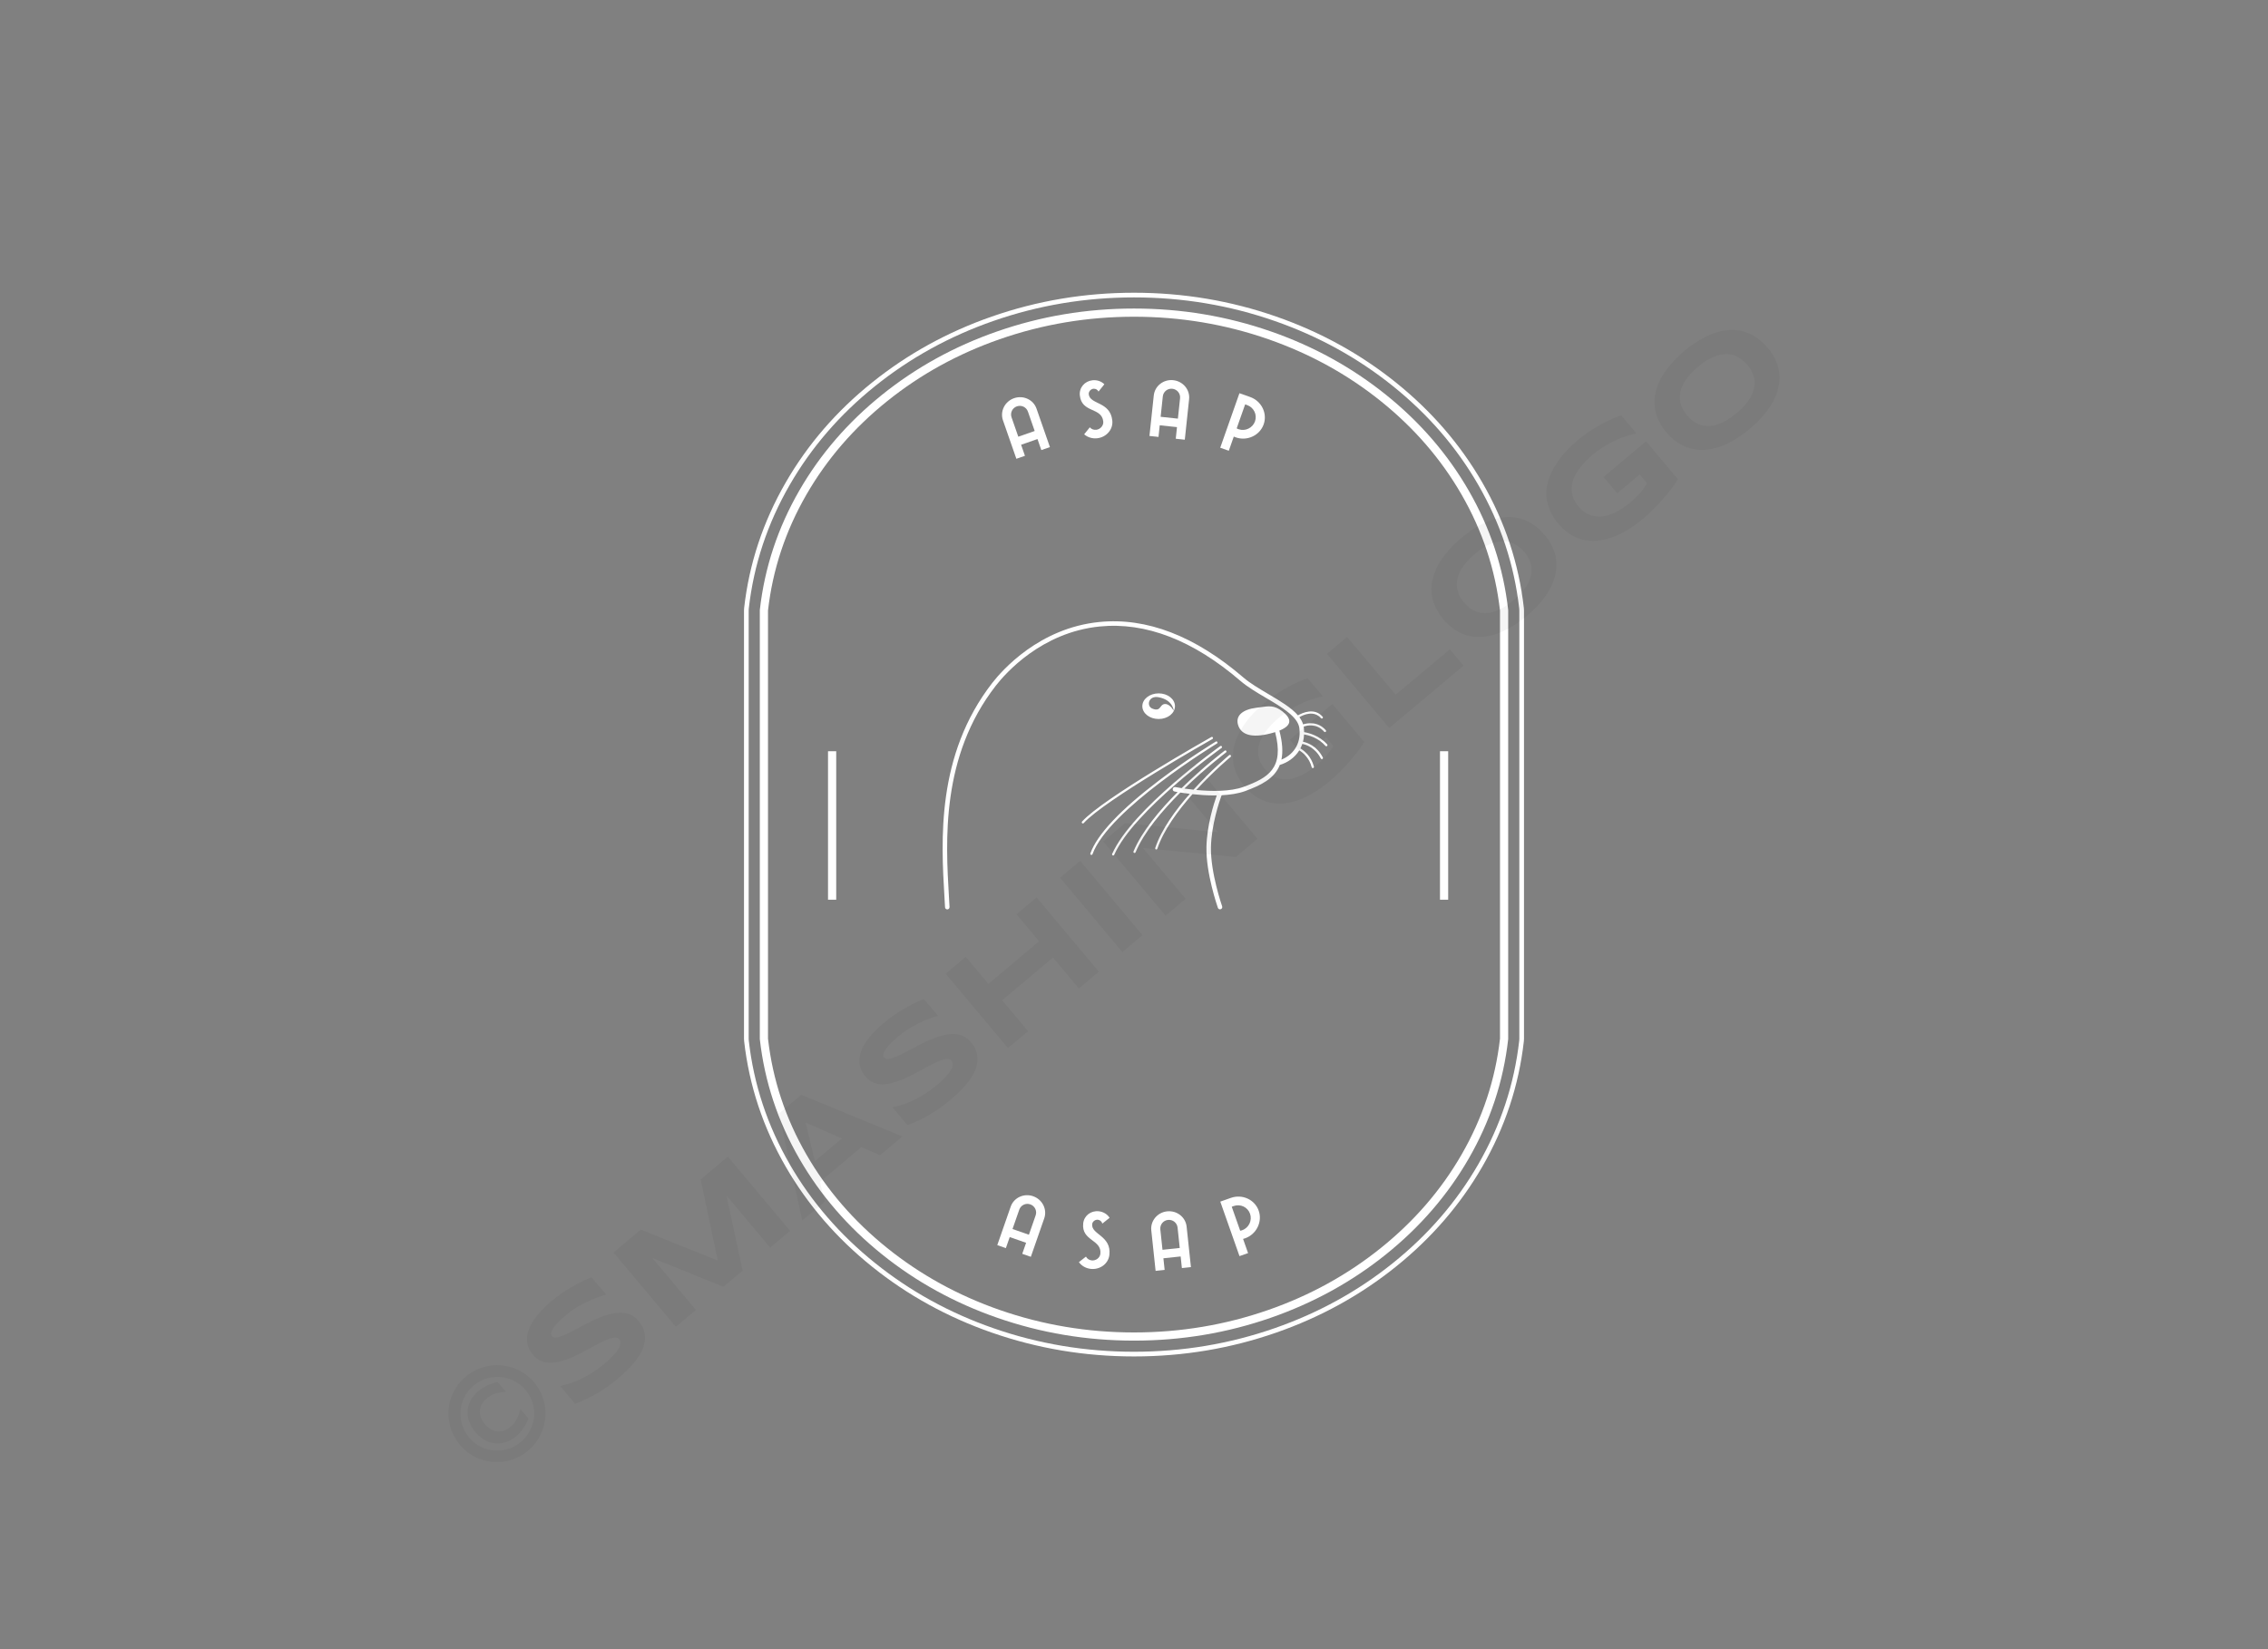 <svg xmlns:mydata="http://www.w3.org/2000/svg" mydata:contrastcolor="ffffff" mydata:template="Default" mydata:presentation="2.5" mydata:layouttype="undefined" mydata:specialfontid="undefined" mydata:id1="695" mydata:id2="695" mydata:companyname="asap" mydata:companytagline="" version="1.1" xmlns="http://www.w3.org/2000/svg" xmlns:xlink="http://www.w3.org/1999/xlink" viewBox="0 35 550 400"><rect x="0" y="35" width="550" height="400" fill="#808080" stroke="none"/><g fill="#fff" fill-rule="none" stroke="none" stroke-width="1" stroke-linecap="butt" stroke-linejoin="miter" stroke-miterlimit="10" stroke-dasharray="" stroke-dashoffset="0" font-family="none" font-weight="none" font-size="none" text-anchor="none" style="mix-blend-mode: normal"><g data-paper-data="{&quot;isGlobalGroup&quot;:true,&quot;bounds&quot;:{&quot;x&quot;:180.42330265755632,&quot;y&quot;:106.00000000000001,&quot;width&quot;:189.15339468488727,&quot;height&quot;:258}}"><g data-paper-data="{&quot;isIcon&quot;:&quot;true&quot;,&quot;iconType&quot;:&quot;icon&quot;,&quot;rawIconId&quot;:&quot;429781&quot;,&quot;selectedEffects&quot;:{&quot;container&quot;:&quot;&quot;,&quot;transformation&quot;:&quot;&quot;,&quot;pattern&quot;:&quot;&quot;},&quot;combineTerms&quot;:&quot;수달&quot;,&quot;isDetailed&quot;:false,&quot;fillRule&quot;:&quot;evenodd&quot;,&quot;bounds&quot;:{&quot;x&quot;:228.59420289012954,&quot;y&quot;:185.68799158655628,&quot;width&quot;:93.32231943930836,&quot;height&quot;:69.88067553012525},&quot;iconStyle&quot;:&quot;standalone&quot;,&quot;suitableAsStandaloneIcon&quot;:true}" fill-rule="evenodd"><path d="M321.849,215.557c-1.894,-2.162 -4.495,-2.8 -5.59,-2.979c-0.003,-0.352 -0.023,-0.712 -0.068,-1.084c-0.011,-0.092 -0.033,-0.179 -0.05,-0.269c0.826,-0.282 3.16,-0.822 4.969,1.245c0.056,0.062 0.13,0.094 0.206,0.094c0.063,0 0.128,-0.023 0.18,-0.068c0.112,-0.099 0.124,-0.272 0.024,-0.385c-1.963,-2.244 -4.527,-1.725 -5.507,-1.414c-0.188,-0.616 -0.501,-1.199 -0.915,-1.757c1.031,-0.595 3.53,-1.707 5.246,0.254c0.055,0.062 0.129,0.094 0.205,0.094c0.063,0 0.128,-0.023 0.18,-0.068c0.114,-0.099 0.124,-0.272 0.025,-0.385c-1.992,-2.275 -4.891,-0.958 -5.995,-0.323c-1.609,-1.888 -4.343,-3.503 -7.187,-5.179c-2.157,-1.271 -4.386,-2.585 -6.042,-4.008c-11.726,-10.079 -23.48,-14.613 -34.949,-13.461c-14.548,1.458 -23.539,11.676 -25.948,14.773c-13.616,17.507 -12.402,38.242 -11.596,51.961l0.14,2.449c0.014,0.29 0.257,0.522 0.545,0.522h0.031c0.3,0 0.531,-0.281 0.514,-0.581l-0.14,-2.457c-0.795,-13.556 -1.996,-34.044 11.368,-51.224c2.341,-3.011 11.08,-12.943 25.194,-14.356c11.16,-1.114 22.64,3.324 34.13,13.202c1.73,1.486 4.002,2.825 6.202,4.12c3.811,2.246 7.753,4.57 8.086,7.351c0.502,4.166 -1.86,6.612 -4.352,7.618c0.387,-1.826 0.264,-4.123 -0.5,-7.038c3.521,-1.419 2.681,-3.157 0.685,-4.697c-1.887,-1.454 -3.171,-1.272 -5.162,-0.99c-0.331,0.047 -0.681,0.097 -1.057,0.142c-3.379,0.407 -5.257,1.936 -4.428,4.334c0.847,2.449 3.774,3.144 8.761,1.634c0.062,-0.019 0.112,-0.038 0.171,-0.057c2.289,8.816 -1.718,11.091 -7.615,13.269c-3.268,1.206 -7.95,1.103 -11.507,0.768c4.254,-4.641 8.247,-7.959 8.322,-8.021c0.115,-0.095 0.132,-0.268 0.036,-0.384c-0.095,-0.116 -0.265,-0.133 -0.385,-0.036c-0.076,0.063 -4.259,3.54 -8.647,8.372c-0.828,-0.088 -1.573,-0.185 -2.21,-0.276c5.203,-5.052 10.014,-8.691 10.104,-8.76c0.119,-0.091 0.145,-0.261 0.055,-0.382c-0.092,-0.119 -0.262,-0.144 -0.384,-0.054c-0.093,0.07 -5.104,3.862 -10.449,9.096c-0.909,-0.142 -1.48,-0.252 -1.504,-0.258c-0.3,-0.063 -0.583,0.132 -0.643,0.428c-0.061,0.296 0.13,0.583 0.428,0.643c0.062,0.013 0.335,0.067 0.759,0.141c-4.324,4.346 -8.688,9.539 -10.703,14.395c-0.058,0.14 0.008,0.298 0.147,0.356c0.034,0.015 0.069,0.022 0.105,0.022c0.107,0 0.209,-0.063 0.252,-0.168c2.027,-4.887 6.483,-10.135 10.852,-14.492c0.613,0.099 1.393,0.213 2.291,0.322c-3.472,3.955 -6.904,8.667 -8.38,13.131c-0.047,0.143 0.031,0.297 0.175,0.344c0.027,0.01 0.056,0.014 0.085,0.014c0.114,0 0.222,-0.071 0.259,-0.188c1.484,-4.497 5.003,-9.262 8.518,-13.228c1.56,0.17 3.398,0.308 5.289,0.308c0.199,0 0.399,-0.013 0.598,-0.016c-0.687,1.936 -2.393,7.256 -2.503,12.54c-0.13,6.354 2.658,14.396 2.776,14.735c0.08,0.225 0.29,0.366 0.517,0.366c0.06,0 0.119,-0.01 0.18,-0.031c0.285,-0.099 0.435,-0.411 0.335,-0.696c-0.028,-0.081 -2.843,-8.197 -2.715,-14.352c0.114,-5.486 2.072,-11.19 2.585,-12.594c2.04,-0.104 4.05,-0.397 5.739,-1.02c3.783,-1.397 7.064,-2.974 8.376,-6.333c1.851,-0.549 3.609,-1.74 4.715,-3.522c0.792,0.479 2.414,1.718 3.022,4.085c0.033,0.122 0.143,0.205 0.265,0.205c0.023,0 0.045,-0.003 0.069,-0.009c0.146,-0.037 0.234,-0.186 0.197,-0.332c-0.665,-2.594 -2.413,-3.916 -3.283,-4.431c0.18,-0.344 0.336,-0.707 0.467,-1.089c0.945,0.185 3.123,0.887 4.493,3.529c0.048,0.093 0.144,0.147 0.242,0.147c0.043,0 0.085,-0.01 0.126,-0.031c0.133,-0.07 0.186,-0.234 0.115,-0.368c-1.45,-2.804 -3.723,-3.587 -4.807,-3.806c0.147,-0.556 0.235,-1.151 0.265,-1.778c1.066,0.19 3.469,0.82 5.187,2.782c0.055,0.062 0.129,0.094 0.205,0.094c0.063,0 0.128,-0.023 0.18,-0.068c0.115,-0.1 0.127,-0.274 0.027,-0.388zM284.935,206.283c0,-1.717 -1.772,-3.109 -3.957,-3.109c-2.185,0 -3.957,1.392 -3.957,3.109c0,1.718 1.772,3.11 3.957,3.11c2.185,0 3.957,-1.393 3.957,-3.11zM279.4,206.847c-1.422,-0.603 -0.933,-3.204 1.577,-2.732c3.53,0.662 3.664,3.298 3.664,3.298c0,0 -0.865,-1.651 -2.075,-1.659c-0.579,-0.004 -0.842,0.338 -1.104,0.677c-0.377,0.489 -0.751,0.974 -2.062,0.416zM294.124,213.874c-0.074,-0.132 -0.244,-0.178 -0.373,-0.104c-1.069,0.605 -26.289,14.88 -31.348,20.501c-0.1,0.112 -0.092,0.285 0.021,0.385c0.052,0.047 0.118,0.07 0.182,0.07c0.075,0 0.149,-0.031 0.203,-0.091c5,-5.555 30.951,-20.243 31.212,-20.39c0.131,-0.074 0.177,-0.241 0.104,-0.372zM295.212,214.96c0.076,0.129 0.036,0.296 -0.092,0.375c-0.263,0.159 -26.306,16.037 -30.185,26.844c-0.039,0.111 -0.144,0.18 -0.257,0.18c-0.031,0 -0.062,-0.005 -0.092,-0.016c-0.142,-0.051 -0.216,-0.206 -0.165,-0.348c1.659,-4.624 7.286,-10.595 16.724,-17.753c7.012,-5.314 13.624,-9.333 13.689,-9.374c0.13,-0.076 0.299,-0.036 0.377,0.093zM296.228,216.416c0.121,-0.087 0.153,-0.258 0.066,-0.381c-0.088,-0.122 -0.259,-0.152 -0.381,-0.064c-0.213,0.151 -21.427,15.269 -26.208,26.142c-0.061,0.138 0.002,0.298 0.14,0.359c0.036,0.017 0.073,0.023 0.11,0.023c0.105,0 0.204,-0.061 0.25,-0.163c4.72,-10.736 25.812,-25.765 26.024,-25.916z" data-paper-data="{&quot;isPathIcon&quot;:true}"></path></g><g data-paper-data="{&quot;isPrimaryText&quot;:true}" fill-rule="nonzero"><path d="M251.36,134.115c-0.763,-2.188 -3.204,-3.315 -5.456,-2.53c-2.231,0.777 -3.443,3.177 -2.681,5.366l3.25,9.327l2.082,-0.725l-0.933,-2.677l3.973,-1.384l0.933,2.677l2.082,-0.725zM246.941,140.92l-1.636,-4.695c-0.385,-1.105 0.204,-2.287 1.287,-2.664c1.105,-0.385 2.301,0.175 2.686,1.28l1.636,4.695z" data-paper-data="{&quot;glyphName&quot;:&quot;A&quot;,&quot;glyphIndex&quot;:0,&quot;firstGlyphOfWord&quot;:true,&quot;word&quot;:1}"></path><path d="M269.737,136.977v0c-0.517,-4.651 -5.426,-3.811 -5.707,-6.338c-0.075,-0.671 0.492,-1.277 1.118,-1.347c0.537,-0.06 1.021,0.226 1.252,0.676l1.411,-1.764c-0.713,-0.713 -1.774,-1.093 -2.892,-0.969c-1.878,0.209 -3.265,1.789 -3.053,3.69c0.48,4.316 5.29,2.785 5.68,6.296c0.112,1.006 -0.716,1.913 -1.699,2.022c-0.626,0.07 -1.195,-0.161 -1.56,-0.596l-1.374,1.692c0.827,0.723 1.955,1.096 3.163,0.962c2.191,-0.243 3.908,-2.109 3.662,-4.323z" data-paper-data="{&quot;glyphName&quot;:&quot;S&quot;,&quot;glyphIndex&quot;:1,&quot;word&quot;:1}"></path><path d="M288.363,131.828c0.245,-2.304 -1.481,-4.366 -3.853,-4.618c-2.349,-0.25 -4.471,1.402 -4.716,3.707l-1.045,9.821l2.192,0.233l0.3,-2.819l4.184,0.445l-0.3,2.819l2.192,0.233zM281.461,136.094l0.526,-4.944c0.124,-1.163 1.161,-1.981 2.302,-1.859c1.163,0.124 2.005,1.141 1.882,2.304l-0.526,4.944z" data-paper-data="{&quot;glyphName&quot;:&quot;A&quot;,&quot;glyphIndex&quot;:2,&quot;word&quot;:1}"></path><path d="M303.137,131.28l-2.568,-0.905v0l-4.659,13.22l2.079,0.733l1.211,-3.438c0.17,0.06 0.311,0.133 0.481,0.193c2.759,0.972 5.822,-0.477 6.764,-3.151c0.957,-2.716 -0.551,-5.681 -3.309,-6.653zM299.905,138.895l2.049,-5.814v0l0.488,0.172c1.613,0.568 2.472,2.326 1.904,3.939c-0.561,1.591 -2.355,2.486 -3.968,1.918c-0.17,-0.06 -0.34,-0.12 -0.473,-0.214z" data-paper-data="{&quot;glyphName&quot;:&quot;P&quot;,&quot;glyphIndex&quot;:3,&quot;lastGlyphOfWord&quot;:true,&quot;word&quot;:1}"></path></g><g data-paper-data="{&quot;isMirroredPrimaryText&quot;:true}" fill-rule="nonzero"><path d="M253.232,330.51c0.763,-2.188 -0.45,-4.588 -2.702,-5.373c-2.231,-0.777 -4.672,0.349 -5.435,2.538l-3.25,9.327l2.082,0.725l0.933,-2.677l3.973,1.384l-0.933,2.677l2.082,0.725zM245.541,333.095l1.636,-4.695c0.385,-1.105 1.581,-1.665 2.664,-1.287c1.105,0.385 1.694,1.567 1.309,2.672l-1.636,4.695z" data-paper-data="{&quot;glyphName&quot;:&quot;A&quot;,&quot;glyphIndex&quot;:0,&quot;firstGlyphOfWord&quot;:true,&quot;word&quot;:1}"></path><path d="M269.034,339.351v0c0.517,-4.651 -4.457,-4.909 -4.176,-7.436c0.075,-0.671 0.76,-1.138 1.386,-1.068c0.537,0.06 0.947,0.445 1.073,0.934l1.764,-1.411c-0.539,-0.852 -1.491,-1.456 -2.609,-1.58c-1.878,-0.209 -3.578,1.029 -3.789,2.929c-0.48,4.316 4.549,3.878 4.159,7.389c-0.112,1.006 -1.118,1.709 -2.102,1.6c-0.626,-0.07 -1.13,-0.42 -1.391,-0.924l-1.712,1.349c0.648,0.887 1.667,1.498 2.875,1.632c2.191,0.243 4.276,-1.2 4.522,-3.414z" data-paper-data="{&quot;glyphName&quot;:&quot;S&quot;,&quot;glyphIndex&quot;:1,&quot;word&quot;:1}"></path><path d="M287.761,332.512c-0.245,-2.304 -2.367,-3.957 -4.738,-3.704c-2.349,0.25 -4.076,2.311 -3.83,4.616l1.045,9.821l2.192,-0.233l-0.3,-2.819l4.184,-0.445l0.3,2.819l2.192,-0.233zM281.911,338.135l-0.526,-4.944c-0.124,-1.163 0.718,-2.181 1.859,-2.302c1.163,-0.124 2.201,0.694 2.324,1.857l0.526,4.944z" data-paper-data="{&quot;glyphName&quot;:&quot;A&quot;,&quot;glyphIndex&quot;:2,&quot;word&quot;:1}"></path><path d="M298.493,325.543l-2.568,0.905v0l4.659,13.22l2.079,-0.733l-1.211,-3.438c0.17,-0.06 0.326,-0.091 0.496,-0.151c2.759,-0.972 4.236,-4.021 3.294,-6.695c-0.957,-2.716 -3.99,-4.08 -6.749,-3.108zM300.75,333.503l-2.049,-5.814v0l0.488,-0.172c1.613,-0.568 3.384,0.262 3.953,1.875c0.561,1.591 -0.276,3.413 -1.889,3.981c-0.17,0.06 -0.34,0.12 -0.503,0.13z" data-paper-data="{&quot;glyphName&quot;:&quot;P&quot;,&quot;glyphIndex&quot;:3,&quot;lastGlyphOfWord&quot;:true,&quot;word&quot;:1}"></path></g><g data-paper-data="{&quot;isContainerElementsWrapper&quot;:true}"><path d="M200.797,253.22v-36.01h1.988v36.01z" data-paper-data="{&quot;isLeftLineConnector&quot;:true}" fill-rule="nonzero"></path><path d="M349.203,253.22v-36.01h1.988v36.01z" data-paper-data="{&quot;isRightLineConnector&quot;:true}" fill-rule="nonzero"></path><path d="M211.479,127.779c-8.644,6.95 -15.623,15.03 -20.939,24.241c-5.507,9.544 -8.869,19.693 -10.085,30.449c-0.022,0.19 -0.032,0.381 -0.032,0.573v103.916c0,0.192 0.011,0.383 0.032,0.573c1.216,10.755 4.578,20.905 10.085,30.449c5.315,9.21 12.295,17.291 20.939,24.241c8.605,6.919 18.281,12.251 29.027,15.997c11.055,3.854 22.553,5.782 34.494,5.782c11.941,0 23.439,-1.927 34.494,-5.782c10.746,-3.746 20.422,-9.078 29.027,-15.997c8.644,-6.95 15.624,-15.031 20.939,-24.241c5.507,-9.544 8.869,-19.693 10.085,-30.448c0.021,-0.191 0.032,-0.382 0.032,-0.573v-103.916c0,-0.191 -0.011,-0.382 -0.032,-0.572c-1.216,-10.755 -4.578,-20.905 -10.085,-30.449c-5.315,-9.211 -12.294,-17.291 -20.939,-24.241c-8.606,-6.919 -18.281,-12.251 -29.027,-15.998c-11.055,-3.854 -22.553,-5.782 -34.494,-5.782c-11.941,0 -23.439,1.927 -34.494,5.782c-10.747,3.746 -20.422,9.079 -29.027,15.998zM181.584,182.597c1.198,-10.599 4.512,-20.602 9.94,-30.009c5.244,-9.088 12.133,-17.062 20.667,-23.923c8.503,-6.837 18.066,-12.107 28.689,-15.81c10.934,-3.812 22.307,-5.718 34.12,-5.718c11.813,0 23.186,1.906 34.12,5.718c10.623,3.703 20.186,8.973 28.689,15.81c8.533,6.861 15.422,14.836 20.667,23.923c5.428,9.407 8.742,19.41 9.94,30.008c0.017,0.148 0.025,0.297 0.025,0.446v103.916c0,0.149 -0.008,0.298 -0.025,0.445c-1.198,10.599 -4.511,20.601 -9.94,30.008c-5.244,9.088 -12.133,17.062 -20.667,23.924c-8.502,6.836 -18.065,12.106 -28.689,15.81c-10.934,3.812 -22.308,5.718 -34.12,5.718c-11.813,0 -23.186,-1.906 -34.12,-5.718c-10.623,-3.703 -20.186,-8.973 -28.689,-15.81c-8.533,-6.861 -15.422,-14.836 -20.667,-23.924c-5.428,-9.407 -8.742,-19.41 -9.94,-30.009c-0.017,-0.148 -0.025,-0.296 -0.025,-0.445v-103.916c0,-0.149 0.008,-0.297 0.025,-0.445z" data-paper-data="{&quot;isAdditionalOutlinePath&quot;:true}" fill-rule="evenodd"></path><path d="M213.881,130.766c-8.271,6.65 -14.945,14.374 -20.02,23.169c-5.241,9.083 -8.44,18.737 -9.596,28.964c-0.005,0.047 -0.008,0.094 -0.008,0.142v103.916c0,0.048 0.003,0.096 0.008,0.144c1.156,10.225 4.355,19.879 9.596,28.962c5.075,8.795 11.749,16.518 20.02,23.17c8.26,6.641 17.555,11.763 27.887,15.366c10.646,3.712 21.723,5.568 33.232,5.568c11.507,0 22.584,-1.856 33.232,-5.568c10.329,-3.601 19.625,-8.723 27.888,-15.366c8.271,-6.65 14.944,-14.374 20.02,-23.17c5.241,-9.083 8.44,-18.737 9.596,-28.963c0.005,-0.05 0.008,-0.097 0.008,-0.142v-103.916c0,-0.045 -0.002,-0.091 -0.007,-0.136c-1.157,-10.231 -4.356,-19.887 -9.597,-28.97c-5.076,-8.796 -11.749,-16.519 -20.02,-23.17c-8.262,-6.643 -17.558,-11.765 -27.888,-15.366c-10.646,-3.712 -21.723,-5.568 -33.232,-5.568c-11.508,0 -22.586,1.856 -33.232,5.568c-10.331,3.601 -19.626,8.723 -27.887,15.366zM186.244,183.083c1.129,-9.937 4.242,-19.322 9.338,-28.153c4.952,-8.581 11.467,-16.119 19.544,-22.614c8.083,-6.499 17.182,-11.512 27.296,-15.038c10.434,-3.638 21.294,-5.457 32.578,-5.457c11.284,0 22.143,1.819 32.578,5.457c10.114,3.526 19.213,8.539 27.296,15.038c8.078,6.495 14.593,14.033 19.544,22.614c5.097,8.833 8.21,18.218 9.338,28.152v103.837c-1.13,9.937 -4.243,19.321 -9.338,28.152c-4.952,8.581 -11.467,16.12 -19.544,22.614c-8.085,6.5 -17.183,11.513 -27.296,15.038c-10.436,3.638 -21.295,5.457 -32.578,5.457c-11.285,0 -22.144,-1.819 -32.578,-5.457c-10.116,-3.527 -19.214,-8.539 -27.296,-15.038c-8.078,-6.496 -14.593,-14.034 -19.544,-22.614c-5.096,-8.832 -8.209,-18.216 -9.338,-28.153z" data-paper-data="{&quot;isBaseLogoContainer&quot;:true}" fill-rule="evenodd"></path></g></g></g><g class="watermark-group" style="opacity:0.04"><path class="watermark-path" d="M129.52,370.3a11.88,11.88,0,0,1,2.58,5.58,12,12,0,0,1,.11,3,11.81,11.81,0,0,1-.64,2.93,12.34,12.34,0,0,1-1.41,2.72,11.65,11.65,0,0,1-2.13,2.32,12,12,0,0,1-2.64,1.69,13,13,0,0,1-2.91.9,12.47,12.47,0,0,1-3,.12,12.17,12.17,0,0,1-2.93-.64,11.8,11.8,0,0,1-2.72-1.38,12.19,12.19,0,0,1-4-4.79,11.85,11.85,0,0,1-.89-2.92,12.14,12.14,0,0,1-.13-3,11.54,11.54,0,0,1,.64-2.92,11.67,11.67,0,0,1,3.5-5,11.44,11.44,0,0,1,2.67-1.69,11.64,11.64,0,0,1,2.92-.91,10.71,10.71,0,0,1,3-.12,11.68,11.68,0,0,1,5.66,2,11.7,11.7,0,0,1,2.34,2.12m-1.4,8.76a13,13,0,0,1-1.22,2.32,9.68,9.68,0,0,1-1.81,2,7.44,7.44,0,0,1-2.38,1.37,6.17,6.17,0,0,1-5.11-.46,8.73,8.73,0,0,1-3.85-4.58,6.69,6.69,0,0,1-.34-2.66,6.09,6.09,0,0,1,.77-2.47,7.15,7.15,0,0,1,1.75-2.11,9.58,9.58,0,0,1,1.09-.81,8.23,8.23,0,0,1,1.12-.63,8.14,8.14,0,0,1,1.19-.46,12.71,12.71,0,0,1,1.32-.37l2,2.38a12.83,12.83,0,0,0-1.56.17,7.86,7.86,0,0,0-1.23.32,4.5,4.5,0,0,0-1,.49,6.41,6.41,0,0,0-.93.67,4.49,4.49,0,0,0-1.15,1.39,3.87,3.87,0,0,0-.45,1.58,4.12,4.12,0,0,0,.26,1.63,6.11,6.11,0,0,0,2.36,2.82,4.43,4.43,0,0,0,1.57.53,3.91,3.91,0,0,0,1.62-.17,4.71,4.71,0,0,0,1.57-.89,10.5,10.5,0,0,0,.83-.79,5.71,5.71,0,0,0,.65-.93,10.13,10.13,0,0,0,.54-1.14,12.24,12.24,0,0,0,.44-1.49l2,2.33m-14.46,4.55a8.86,8.86,0,0,0,2.78,2.22,9,9,0,0,0,3.29.94,9.15,9.15,0,0,0,3.39-.37,8.68,8.68,0,0,0,3.11-1.69,8.8,8.8,0,0,0,2.22-2.78,9.15,9.15,0,0,0,1-3.29,8.95,8.95,0,0,0-4.83-8.76,9,9,0,0,0-6.73-.57,9,9,0,0,0-5.33,4.47,8.94,8.94,0,0,0-.57,6.71,8.76,8.76,0,0,0,1.7,3.12"></path><path class="watermark-path" d="M147,349c-.48.12-1.09.31-1.82.57a24.37,24.37,0,0,0-2.4,1A28.35,28.35,0,0,0,140,352a20.72,20.72,0,0,0-2.71,1.94c-.7.59-1.28,1.11-1.74,1.57a15.07,15.07,0,0,0-1.1,1.22,4.09,4.09,0,0,0-.59.92,2.32,2.32,0,0,0-.22.64,1.16,1.16,0,0,0,0,.47,1.83,1.83,0,0,0,.18.29,1.15,1.15,0,0,0,1,.37,5.54,5.54,0,0,0,1.51-.38q.87-.35,1.95-.9l2.26-1.18q1.2-.65,2.49-1.29c.87-.44,1.73-.83,2.59-1.17a18.94,18.94,0,0,1,2.6-.81,9.27,9.27,0,0,1,2.46-.29,6.25,6.25,0,0,1,2.24.49,5.12,5.12,0,0,1,1.89,1.47,6.35,6.35,0,0,1,1.41,2.61,6,6,0,0,1,.09,2.6,8.3,8.3,0,0,1-.9,2.52,17.79,17.79,0,0,1-1.62,2.37,23.92,23.92,0,0,1-2,2.15c-.72.67-1.41,1.29-2.09,1.87a33.79,33.79,0,0,1-5.33,3.7,32.29,32.29,0,0,1-4.91,2.28l-3.61-4.3a21.38,21.38,0,0,0,5.39-1.87,27.2,27.2,0,0,0,5.4-3.56,21.59,21.59,0,0,0,2.38-2.27,8.67,8.67,0,0,0,1.18-1.7,2.32,2.32,0,0,0,.27-1.19,1.34,1.34,0,0,0-.28-.74,1.21,1.21,0,0,0-1-.42,4.32,4.32,0,0,0-1.55.34,15.77,15.77,0,0,0-2,.88c-.72.37-1.48.77-2.27,1.21l-2.45,1.3c-.85.45-1.7.85-2.56,1.21a22.37,22.37,0,0,1-2.54.86,10,10,0,0,1-2.43.32,5.76,5.76,0,0,1-2.2-.45,5,5,0,0,1-1.89-1.45,6.12,6.12,0,0,1-1.31-2.41,6,6,0,0,1-.1-2.41,8.28,8.28,0,0,1,.81-2.38,14.06,14.06,0,0,1,1.49-2.24,22.37,22.37,0,0,1,1.85-2.05q1-1,2-1.77c.7-.59,1.44-1.15,2.23-1.7s1.62-1.06,2.44-1.53,1.63-.91,2.43-1.3,1.58-.75,2.3-1L147,349"></path><path class="watermark-path" d="M186.76,337.57l-10.6-12.63,3.92,18.24-4.66,3.91-17.27-7,10.6,12.63-4.86,4.07-15.09-18,6.59-5.54,18.69,7.52-4.15-19.71,6.57-5.52,15.09,18-4.83,4.05"></path><path class="watermark-path" d="M208.84,313.24l-10,8.42,1.16,4.82L194.56,331l-5.68-25.89,5.42-4.55,24.51,10.09-5.42,4.55-4.55-2m-11.23,3.45,6.57-5.52-8.83-3.87,2.26,9.39"></path><path class="watermark-path" d="M227.49,281.38c-.48.12-1.09.31-1.82.57a24.37,24.37,0,0,0-2.4,1,26.11,26.11,0,0,0-2.7,1.47,20.72,20.72,0,0,0-2.71,1.94c-.7.59-1.28,1.11-1.74,1.57a13.39,13.39,0,0,0-1.1,1.22,4.29,4.29,0,0,0-.59.91,2.48,2.48,0,0,0-.22.65,1.16,1.16,0,0,0,0,.47,1.83,1.83,0,0,0,.18.29,1.15,1.15,0,0,0,1,.37,5.54,5.54,0,0,0,1.51-.38q.87-.34,2-.9l2.26-1.18q1.2-.64,2.49-1.29c.87-.44,1.73-.83,2.59-1.17a18.94,18.94,0,0,1,2.6-.81,9.27,9.27,0,0,1,2.46-.29,6.08,6.08,0,0,1,2.24.49,5.09,5.09,0,0,1,1.89,1.46,6.47,6.47,0,0,1,1.41,2.61,6.07,6.07,0,0,1,.09,2.61,8.3,8.3,0,0,1-.9,2.52,16.32,16.32,0,0,1-1.63,2.36,21.41,21.41,0,0,1-2,2.16c-.72.67-1.41,1.29-2.1,1.86a33.36,33.36,0,0,1-5.32,3.71,31.92,31.92,0,0,1-4.92,2.28l-3.6-4.3a21.38,21.38,0,0,0,5.39-1.87,27.2,27.2,0,0,0,5.4-3.56,21.59,21.59,0,0,0,2.38-2.27,8.67,8.67,0,0,0,1.18-1.7A2.32,2.32,0,0,0,231,293a1.34,1.34,0,0,0-.28-.74,1.21,1.21,0,0,0-1-.42,4.32,4.32,0,0,0-1.55.34,16.54,16.54,0,0,0-2,.88c-.71.37-1.47.77-2.26,1.21l-2.46,1.3c-.84.44-1.7.85-2.55,1.21a24.53,24.53,0,0,1-2.54.86A10,10,0,0,1,214,298a5.76,5.76,0,0,1-2.2-.45,5,5,0,0,1-1.89-1.45,6.12,6.12,0,0,1-1.31-2.41,5.78,5.78,0,0,1-.1-2.41,8,8,0,0,1,.81-2.38,14.61,14.61,0,0,1,1.49-2.25,22.26,22.26,0,0,1,1.85-2q1-1,2-1.77c.7-.59,1.44-1.15,2.23-1.7s1.62-1.06,2.44-1.53,1.63-.91,2.43-1.31,1.58-.74,2.3-1l3.5,4.16"></path><path class="watermark-path" d="M261.64,274.74l-6.29-7.5L243,277.61l6.3,7.5-4.86,4.07-15.09-18,4.85-4.08,5.49,6.55L252,263.3l-5.49-6.55,4.86-4.07,15.09,18-4.86,4.08"></path><path class="watermark-path" d="M272.18,265.9l-15.09-18,4.86-4.08,15.09,18-4.86,4.08"></path><path class="watermark-path" d="M299.65,242.85l-22.51-2.18L287.51,253l-4.85,4.08-15.1-18,5.28-4.43,22.56,2.22L285,224.5l4.83-4.06,15.09,18-5.26,4.42"></path><path class="watermark-path" d="M306.68,205.52a31.88,31.88,0,0,1,5.29-3.66,34.48,34.48,0,0,1,5.14-2.35l3.69,4.39a20.77,20.77,0,0,0-2.37.61,20.47,20.47,0,0,0-2.61,1,25.12,25.12,0,0,0-2.76,1.49,23.9,23.9,0,0,0-2.8,2,20.42,20.42,0,0,0-2.8,2.77,12.77,12.77,0,0,0-1.64,2.52,7,7,0,0,0-.68,2.24,6,6,0,0,0,.66,3.64,8.16,8.16,0,0,0,.94,1.38,9.12,9.12,0,0,0,1.08,1.07,6.39,6.39,0,0,0,1.47.91,6.73,6.73,0,0,0,1.88.48,6.54,6.54,0,0,0,2.28-.18,11.67,11.67,0,0,0,2.74-1.07,19.38,19.38,0,0,0,3.18-2.22c.57-.48,1.06-.92,1.46-1.31a14.57,14.57,0,0,0,1-1.13,11.46,11.46,0,0,0,.81-1.05l.74-1.09-1.82-2.17-5.45,4.57-3.31-3.94,10.31-8.65,7.71,9.19a29,29,0,0,1-1.67,2.43q-1,1.26-2.1,2.52c-.74.84-1.5,1.65-2.3,2.44s-1.58,1.5-2.33,2.14a31,31,0,0,1-3.59,2.61,22.55,22.55,0,0,1-3.64,1.83,15.64,15.64,0,0,1-3.63.89,10.72,10.72,0,0,1-3.49-.15,10.45,10.45,0,0,1-3.28-1.33,12.54,12.54,0,0,1-3-2.67,12,12,0,0,1-2.08-3.44,10.45,10.45,0,0,1-.71-3.5,11.14,11.14,0,0,1,.51-3.51,15.72,15.72,0,0,1,1.56-3.43,21.62,21.62,0,0,1,2.42-3.28,30.3,30.3,0,0,1,3.15-3"></path><path class="watermark-path" d="M336.91,211.59l-15.1-18,4.86-4.08,11.79,14,13.13-11,3.31,3.94-18,15.1"></path><path class="watermark-path" d="M374.54,164.71a12.28,12.28,0,0,1,2.59,4.81,10.44,10.44,0,0,1,0,5,14.62,14.62,0,0,1-2.33,5,25.55,25.55,0,0,1-4.56,4.85,26.07,26.07,0,0,1-5.6,3.67,14.79,14.79,0,0,1-5.38,1.43,10.43,10.43,0,0,1-4.94-.89,13.24,13.24,0,0,1-6.87-8.18,10.48,10.48,0,0,1,0-5,14.51,14.51,0,0,1,2.36-5,25.23,25.23,0,0,1,4.57-4.89,25,25,0,0,1,5.59-3.64,14.45,14.45,0,0,1,5.35-1.43,10.31,10.31,0,0,1,4.93.92,12.22,12.22,0,0,1,4.28,3.38m-4.91,4.11a8.36,8.36,0,0,0-2-1.72,5.5,5.5,0,0,0-2.65-.85,7.72,7.72,0,0,0-3.32.57,14.49,14.49,0,0,0-4,2.52,16.72,16.72,0,0,0-2.38,2.4,10.15,10.15,0,0,0-1.39,2.24,6.71,6.71,0,0,0-.56,2.1,5.69,5.69,0,0,0,.1,1.9,6.21,6.21,0,0,0,.61,1.69,9.85,9.85,0,0,0,1,1.44,10.48,10.48,0,0,0,1.26,1.23,6.67,6.67,0,0,0,1.57.92,6.1,6.1,0,0,0,1.85.41,6.8,6.8,0,0,0,2.15-.2,11.06,11.06,0,0,0,2.45-1,17.67,17.67,0,0,0,2.77-1.94,14.39,14.39,0,0,0,3.18-3.52,7.74,7.74,0,0,0,1.14-3.17,5.54,5.54,0,0,0-.37-2.74,8.52,8.52,0,0,0-1.36-2.3"></path><path class="watermark-path" d="M382.66,141.76A32.3,32.3,0,0,1,388,138.1a34.12,34.12,0,0,1,5.15-2.35l3.69,4.4a19.62,19.62,0,0,0-2.37.6,22.08,22.08,0,0,0-2.61,1,26,26,0,0,0-2.77,1.49,23.9,23.9,0,0,0-2.8,2,21,21,0,0,0-2.8,2.78,13.19,13.19,0,0,0-1.64,2.51,7.29,7.29,0,0,0-.68,2.24,6.36,6.36,0,0,0,.06,2,5.8,5.8,0,0,0,.61,1.68,8.12,8.12,0,0,0,.93,1.38,9.16,9.16,0,0,0,1.08,1.08,6.56,6.56,0,0,0,1.48.9,6,6,0,0,0,1.87.48,6.76,6.76,0,0,0,2.28-.17,12,12,0,0,0,2.74-1.08,18.57,18.57,0,0,0,3.18-2.22c.58-.48,1.06-.92,1.46-1.31s.75-.77,1.05-1.12.57-.72.81-1.06l.73-1.09-1.82-2.17-5.45,4.57-3.3-3.94,10.3-8.65,7.71,9.19a29,29,0,0,1-1.67,2.43q-1,1.26-2.1,2.52c-.73.84-1.5,1.66-2.3,2.44s-1.57,1.5-2.33,2.14a31,31,0,0,1-3.59,2.61,22.15,22.15,0,0,1-3.64,1.83,15.56,15.56,0,0,1-3.62.89,11,11,0,0,1-3.49-.14,10.84,10.84,0,0,1-3.28-1.33,12.82,12.82,0,0,1-3-2.68,12.12,12.12,0,0,1-2.08-3.43A10.71,10.71,0,0,1,375,155a11.18,11.18,0,0,1,.51-3.51,15.51,15.51,0,0,1,1.57-3.43,21.44,21.44,0,0,1,2.42-3.28,30.19,30.19,0,0,1,3.14-3"></path><path class="watermark-path" d="M428.63,119.31a12.26,12.26,0,0,1,2.59,4.82,10.44,10.44,0,0,1,0,5,14.53,14.53,0,0,1-2.34,5,25.29,25.29,0,0,1-4.56,4.86,26,26,0,0,1-5.59,3.67,14.84,14.84,0,0,1-5.38,1.43,10.61,10.61,0,0,1-4.95-.89,12.15,12.15,0,0,1-4.3-3.37,12,12,0,0,1-2.56-4.81,10.48,10.48,0,0,1,0-5,14.39,14.39,0,0,1,2.35-5,27.89,27.89,0,0,1,10.16-8.53,14.49,14.49,0,0,1,5.36-1.43,10.27,10.27,0,0,1,4.92.92,12.21,12.21,0,0,1,4.28,3.37m-4.91,4.12a8.17,8.17,0,0,0-2-1.72,5.58,5.58,0,0,0-2.65-.86,7.86,7.86,0,0,0-3.31.58,14.49,14.49,0,0,0-4,2.52,16.21,16.21,0,0,0-2.38,2.4,9.85,9.85,0,0,0-1.4,2.24,7,7,0,0,0-.56,2.1,6,6,0,0,0,.1,1.9,6.23,6.23,0,0,0,.62,1.69,8.49,8.49,0,0,0,1,1.44,9.18,9.18,0,0,0,1.26,1.23,6.67,6.67,0,0,0,1.57.92,6,6,0,0,0,1.84.41,6.86,6.86,0,0,0,2.16-.2,11.26,11.26,0,0,0,2.45-1,17.62,17.62,0,0,0,2.76-1.94,14.67,14.67,0,0,0,3.19-3.52,7.71,7.71,0,0,0,1.13-3.17,5.53,5.53,0,0,0-.36-2.74,8.55,8.55,0,0,0-1.37-2.3"></path></g></svg>